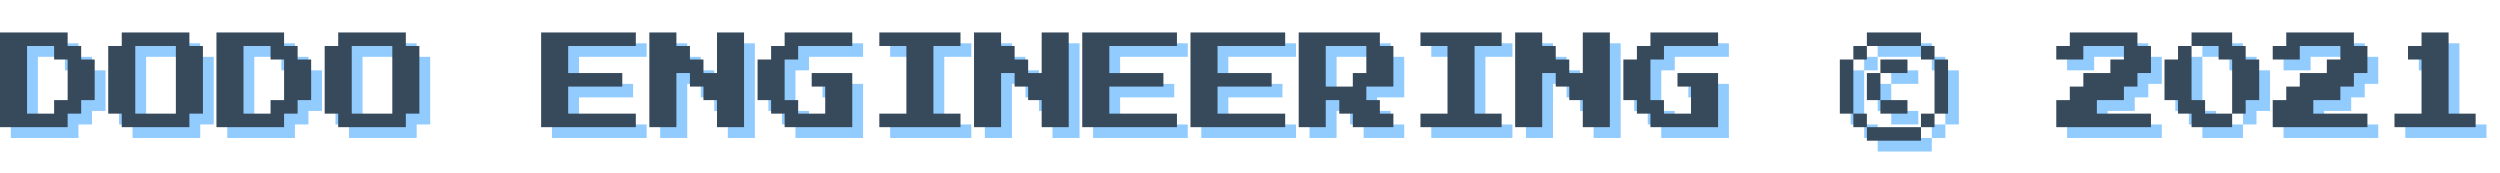<svg width="231" height="16" viewBox="0 0 231 16" fill="none" xmlns="http://www.w3.org/2000/svg">
<path d="M1 12.75V4H7.25V5.25H8.5V6.5H9.75V10.25H8.5V11.5H7.25V12.75H1ZM3.5 11.5H6V10.25H7.25V6.5H6V5.25H3.5V11.5ZM12.25 12.75V11.5H11V5.25H12.25V4H18.5V5.25H19.75V11.5H18.5V12.75H12.25ZM13.5 11.5H17.25V5.25H13.5V11.5ZM21 12.75V4H27.25V5.25H28.5V6.5H29.75V10.25H28.5V11.5H27.25V12.75H21ZM23.5 11.5H26V10.25H27.25V6.5H26V5.25H23.5V11.5ZM32.25 12.75V11.5H31V5.25H32.25V4H38.5V5.25H39.75V11.5H38.5V12.75H32.25ZM33.5 11.5H37.25V5.25H33.5V11.5ZM51 12.75V4H59.75V5.25H53.5V7.75H58.5V9H53.5V11.5H59.75V12.75H51ZM61 12.75V4H63.5V5.25H64.75V6.5H66V7.75H67.25V4H69.75V12.75H67.25V10.25H66V9H64.75V7.75H63.5V12.75H61ZM73.5 12.75V11.5H72.25V10.25H71V6.5H72.25V5.25H73.5V4H79.75V5.25H74.75V6.5H73.5V10.25H74.75V11.5H77.25V9H76V7.75H79.75V12.75H73.5ZM82.25 12.75V11.5H84.75V5.25H82.25V4H89.75V5.25H87.25V11.5H89.75V12.75H82.25ZM91 12.75V4H93.5V5.25H94.75V6.5H96V7.75H97.25V4H99.75V12.75H97.25V10.25H96V9H94.75V7.75H93.5V12.75H91ZM101 12.75V4H109.75V5.25H103.5V7.75H108.5V9H103.5V11.5H109.75V12.75H101ZM111 12.75V4H119.75V5.25H113.5V7.75H118.5V9H113.5V11.5H119.75V12.75H111ZM121 12.75V4H128.5V5.25H129.75V9H127.25V10.25H128.5V11.5H129.75V12.75H126V11.5H124.75V10.25H123.5V12.75H121ZM123.5 9H126V7.75H127.25V5.25H123.5V9ZM132.25 12.75V11.5H134.75V5.25H132.25V4H139.75V5.25H137.25V11.5H139.75V12.75H132.25ZM141 12.75V4H143.5V5.25H144.75V6.5H146V7.75H147.25V4H149.75V12.75H147.25V10.25H146V9H144.75V7.75H143.5V12.75H141ZM153.5 12.75V11.5H152.25V10.25H151V6.5H152.25V5.25H153.5V4H159.75V5.25H154.75V6.5H153.5V10.25H154.75V11.5H157.25V9H156V7.75H159.75V12.75H153.5ZM178.5 5.25H173.5V4H178.5V5.25ZM173.5 6.5H172.25V5.25H173.5V6.5ZM178.5 6.5V5.25H179.75V6.5H178.5ZM172.25 6.5V11.5H171V6.5H172.25ZM174.75 6.5H177.25V7.75H174.75V6.5ZM181 6.5V11.5H179.75V6.5H181ZM173.5 7.75H174.75V10.25H173.5V7.75ZM174.75 11.5V10.25H177.25V11.5H174.75ZM173.5 11.5V12.75H172.25V11.5H173.5ZM178.5 11.5H179.75V12.75H178.5V11.5ZM173.5 12.75H178.5V14H173.5V12.75ZM191 12.75V10.25H192.25V9H193.5V7.75H196V6.5H197.25V5.25H193.5V6.5H191V5.25H192.25V4H198.5V5.25H199.75V7.75H198.5V9H197.25V10.25H194.75V11.5H199.75V12.75H191ZM203.5 12.75V11.5H202.25V10.25H201V6.5H202.25V5.25H203.5V4H207.25V5.25H208.5V6.5H209.75V10.25H208.5V11.5H207.25V12.75H203.5ZM204.75 11.5H207.25V6.5H206V5.25H203.5V10.25H204.75V11.5ZM211 12.75V10.25H212.25V9H213.5V7.75H216V6.5H217.25V5.25H213.5V6.5H211V5.25H212.25V4H218.5V5.25H219.75V7.75H218.5V9H217.25V10.25H214.75V11.5H219.75V12.75H211ZM222.25 12.75V11.5H224.75V6.5H223.5V5.25H224.75V4H227.25V11.5H229.75V12.75H222.25Z" fill="#92CCFF"/>
<path d="M0 11.75V3H6.25V4.25H7.5V5.5H8.75V9.25H7.5V10.5H6.25V11.75H0ZM2.5 10.5H5V9.25H6.25V5.5H5V4.25H2.5V10.5ZM11.25 11.75V10.5H10V4.25H11.25V3H17.5V4.25H18.75V10.5H17.5V11.75H11.25ZM12.5 10.5H16.25V4.25H12.5V10.5ZM20 11.75V3H26.25V4.25H27.5V5.5H28.75V9.25H27.5V10.5H26.25V11.75H20ZM22.5 10.5H25V9.25H26.25V5.5H25V4.25H22.5V10.5ZM31.25 11.75V10.5H30V4.25H31.25V3H37.5V4.25H38.75V10.5H37.5V11.75H31.25ZM32.5 10.5H36.25V4.25H32.5V10.5ZM50 11.75V3H58.75V4.25H52.5V6.75H57.5V8H52.5V10.5H58.75V11.75H50ZM60 11.75V3H62.5V4.25H63.75V5.5H65V6.75H66.25V3H68.75V11.75H66.25V9.25H65V8H63.75V6.75H62.5V11.75H60ZM72.5 11.75V10.5H71.25V9.25H70V5.5H71.25V4.25H72.5V3H78.75V4.25H73.75V5.5H72.5V9.25H73.75V10.5H76.25V8H75V6.75H78.75V11.75H72.5ZM81.25 11.75V10.5H83.75V4.25H81.25V3H88.75V4.25H86.25V10.5H88.75V11.75H81.25ZM90 11.75V3H92.5V4.25H93.75V5.5H95V6.75H96.25V3H98.75V11.75H96.25V9.25H95V8H93.75V6.75H92.5V11.75H90ZM100 11.75V3H108.75V4.25H102.5V6.75H107.5V8H102.5V10.5H108.75V11.75H100ZM110 11.75V3H118.75V4.25H112.5V6.75H117.5V8H112.5V10.5H118.75V11.75H110ZM120 11.75V3H127.5V4.25H128.75V8H126.25V9.25H127.5V10.5H128.75V11.75H125V10.5H123.75V9.25H122.5V11.75H120ZM122.5 8H125V6.75H126.25V4.25H122.5V8ZM131.25 11.75V10.5H133.75V4.25H131.25V3H138.75V4.25H136.25V10.5H138.75V11.75H131.25ZM140 11.75V3H142.5V4.25H143.75V5.5H145V6.75H146.25V3H148.75V11.75H146.25V9.25H145V8H143.75V6.75H142.5V11.75H140ZM152.5 11.75V10.5H151.25V9.25H150V5.5H151.25V4.25H152.5V3H158.75V4.25H153.75V5.5H152.5V9.25H153.75V10.5H156.25V8H155V6.75H158.75V11.75H152.5ZM177.5 4.25H172.5V3H177.5V4.25ZM172.5 5.5H171.25V4.25H172.5V5.5ZM177.5 5.5V4.25H178.75V5.5H177.5ZM171.25 5.5V10.5H170V5.5H171.25ZM173.75 5.5H176.25V6.75H173.75V5.5ZM180 5.5V10.5H178.75V5.5H180ZM172.5 6.75H173.75V9.25H172.5V6.75ZM173.75 10.5V9.25H176.25V10.5H173.75ZM172.5 10.5V11.75H171.25V10.5H172.5ZM177.5 10.5H178.75V11.75H177.5V10.5ZM172.5 11.75H177.5V13H172.5V11.75ZM190 11.75V9.25H191.25V8H192.5V6.75H195V5.5H196.25V4.25H192.5V5.5H190V4.25H191.25V3H197.5V4.25H198.75V6.75H197.5V8H196.25V9.25H193.75V10.5H198.75V11.75H190ZM202.5 11.75V10.5H201.25V9.25H200V5.5H201.25V4.25H202.5V3H206.25V4.25H207.5V5.5H208.75V9.25H207.5V10.5H206.25V11.75H202.5ZM203.75 10.5H206.25V5.5H205V4.25H202.5V9.25H203.75V10.5ZM210 11.75V9.25H211.25V8H212.5V6.75H215V5.5H216.25V4.25H212.5V5.5H210V4.25H211.25V3H217.5V4.25H218.75V6.75H217.5V8H216.25V9.25H213.75V10.5H218.75V11.75H210ZM221.25 11.75V10.5H223.75V5.5H222.5V4.25H223.75V3H226.25V10.5H228.75V11.75H221.25Z" fill="#374A5C"/>
</svg>
